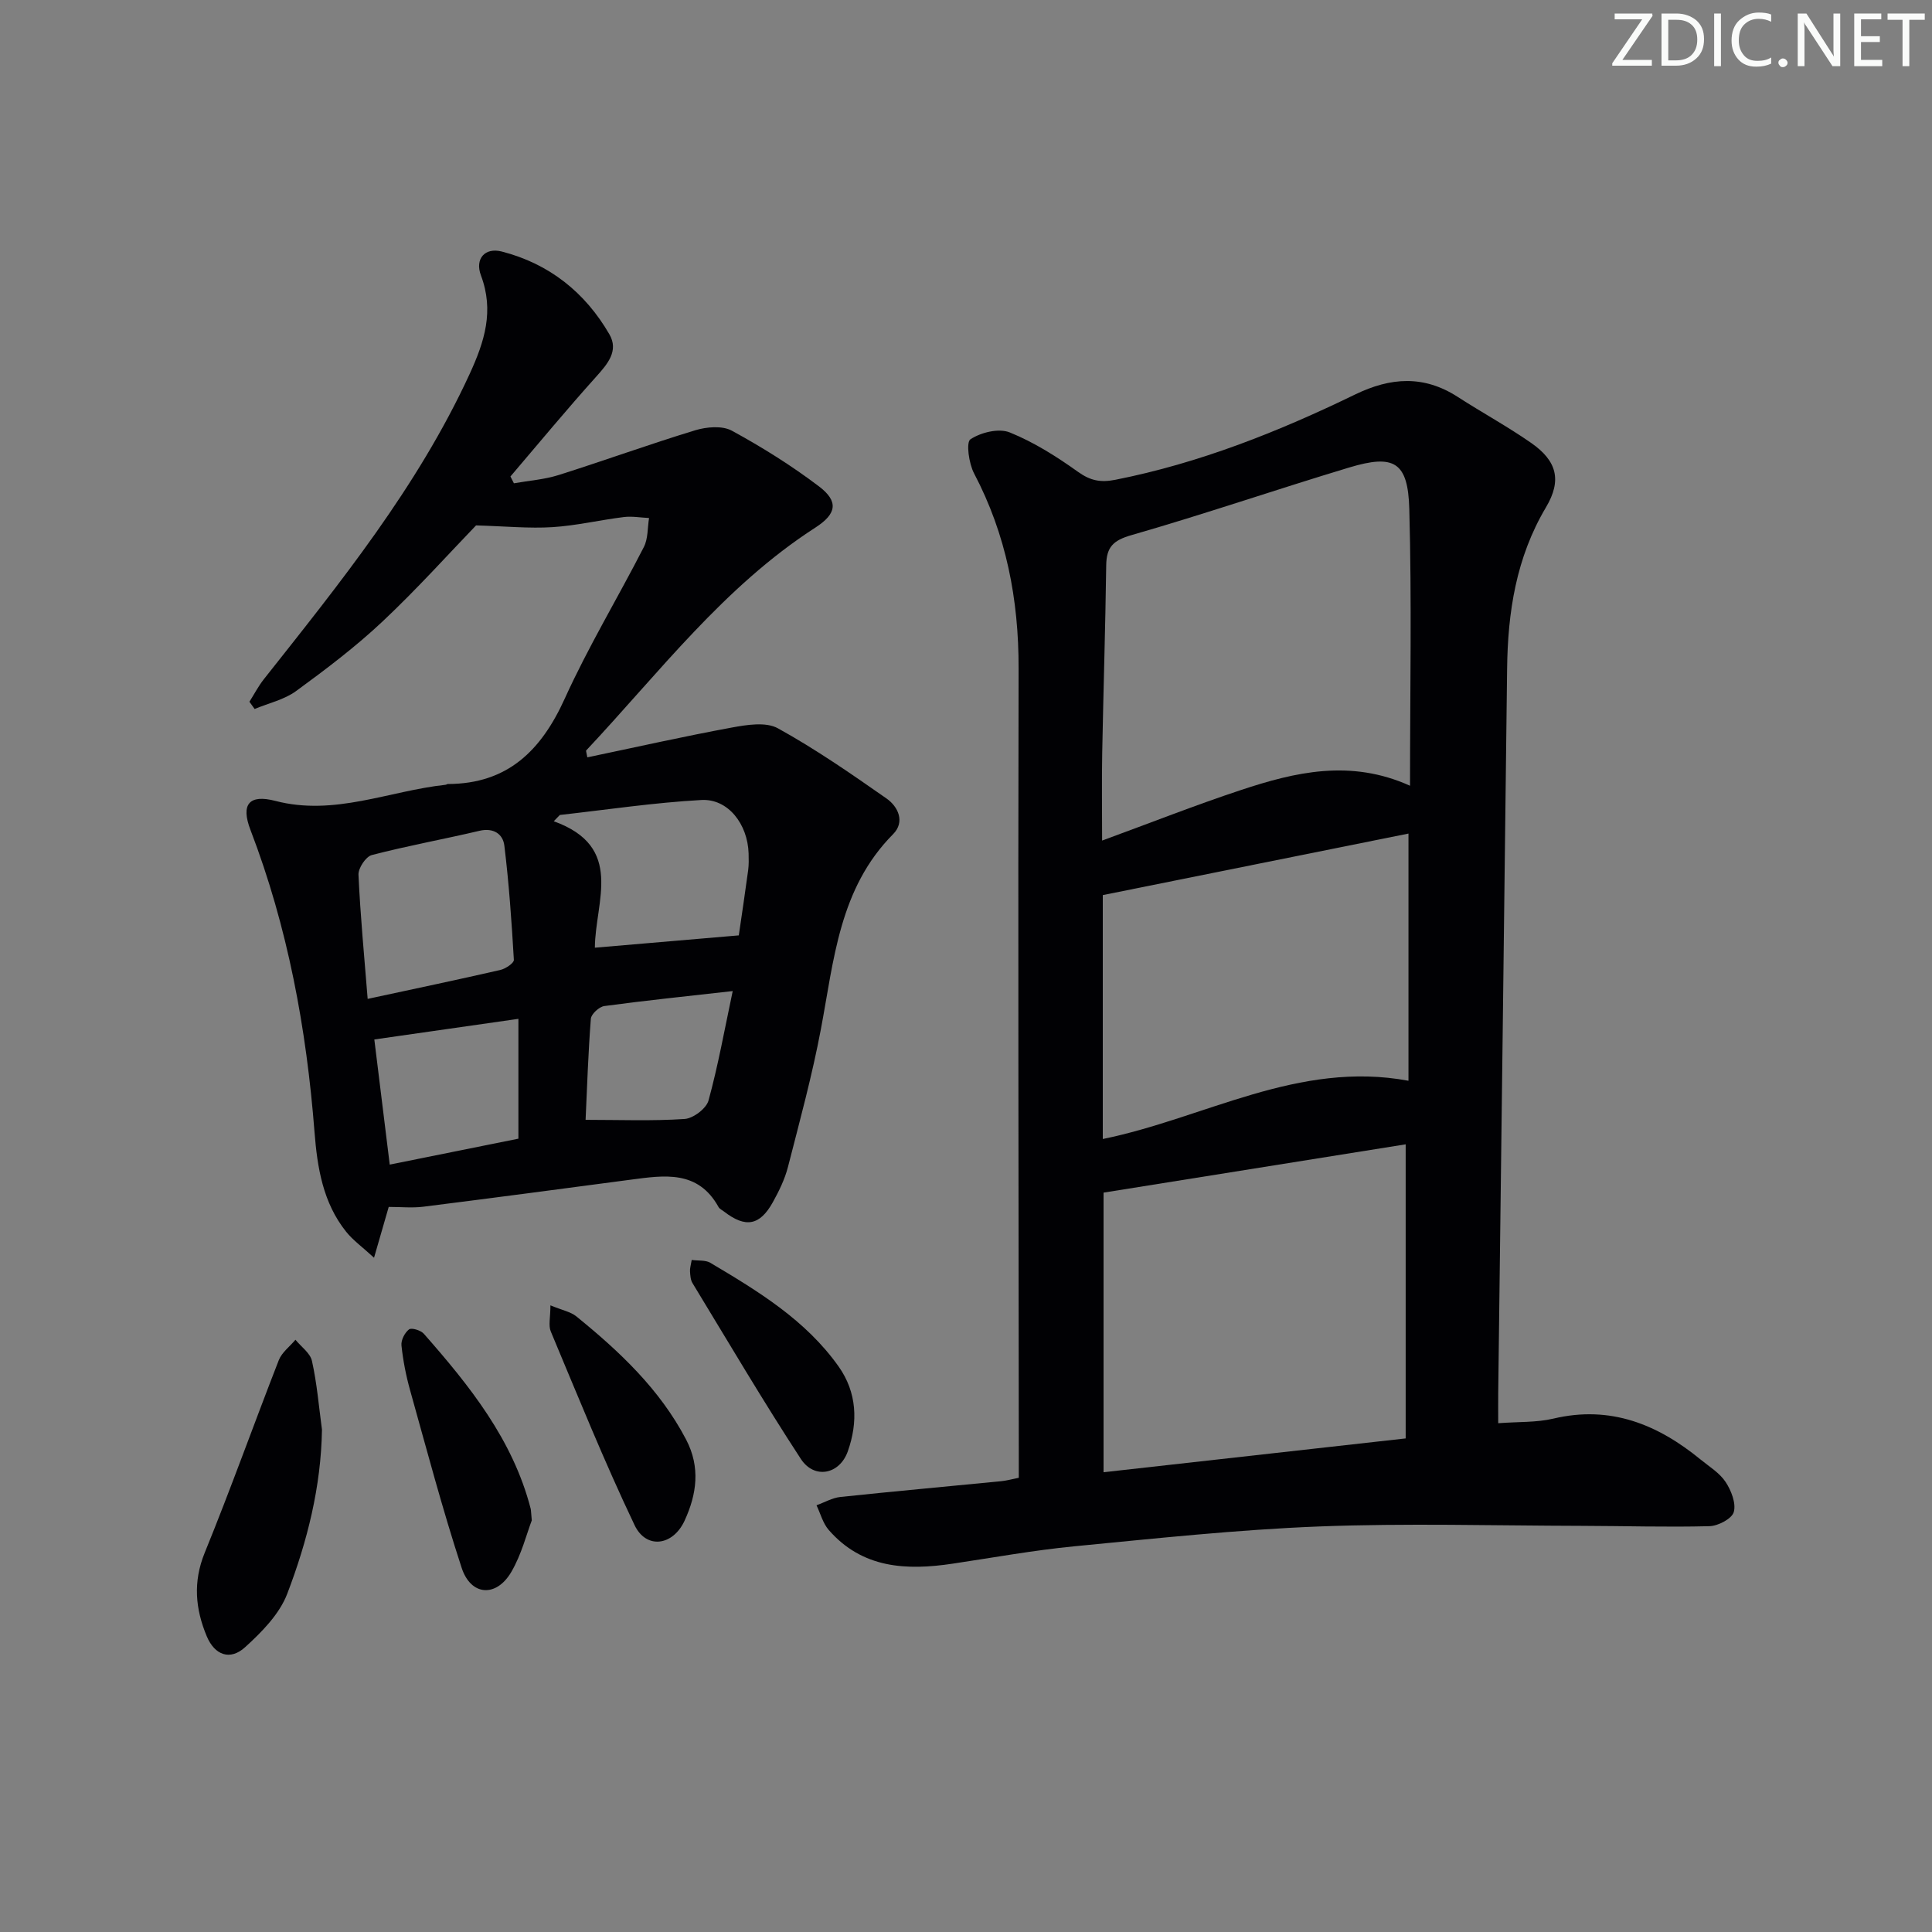 <svg enable-background="new 0 0 400 400" viewBox="0 0 400 400" xmlns="http://www.w3.org/2000/svg"><rect x="0" y="0" width="400" height="400" fill="#808080" stroke="none"/><g fill="#fafbfa"><path d="m342.2 3.2-6.3 9.2h6.1v1.2h-8.2v-.5l6.2-9.1h-5.7v-1.2h7.8v.4z"/><path d="m344 13.7v-10.9h3.1c1.6 0 3 .5 4.1 1.4 1.1 1 1.6 2.2 1.6 3.9s-.5 3-1.6 4-2.5 1.5-4.2 1.5h-3zm1.4-9.6v8.4h1.6c1.4 0 2.5-.4 3.2-1.1.8-.8 1.2-1.8 1.2-3.2s-.4-2.4-1.2-3.1-1.8-1-3.1-1z"/><path d="m356.3 2.8v10.9h-1.4v-10.9z"/><path d="m366.6 13.2c-.8.4-1.8.6-3 .6-1.6 0-2.8-.5-3.7-1.5s-1.4-2.3-1.4-3.9c0-1.7.5-3.2 1.6-4.2s2.4-1.6 4-1.6c1 0 1.9.1 2.6.4v1.5c-.8-.4-1.6-.6-2.6-.6-1.2 0-2.2.4-3 1.2s-1.1 1.9-1.1 3.3c0 1.3.4 2.3 1.1 3.1s1.6 1.1 2.8 1.1c1.1 0 2-.2 2.8-.7v1.3z"/><path d="m368.2 13c0-.3.1-.5.3-.6.2-.2.4-.3.6-.3.3 0 .5.1.7.3s.3.4.3.6-.1.5-.3.6c-.2.2-.4.3-.7.3s-.5-.1-.6-.3c-.2-.2-.3-.4-.3-.6z"/><path d="m381.1 13.7h-1.7l-5.5-8.4c-.2-.2-.3-.5-.4-.7 0 .2.1.8.1 1.5v7.6h-1.4v-10.9h1.8l5.3 8.3c.3.4.4.6.4.8 0-.3-.1-.8-.1-1.6v-7.5h1.4v10.9z"/><path d="m389.7 13.7h-5.8v-10.9h5.6v1.2h-4.2v3.5h3.9v1.2h-3.9v3.7h4.4z"/><path d="m398.4 4.1h-3.1v9.6h-1.4v-9.6h-3.1v-1.3h7.7v1.3z"/></g><path d="m210.93 305.96c0-2.13 0-4.11 0-6.09-.04-53.83-.17-107.66-.04-161.49.03-14.25-2.55-27.69-9.22-40.37-1.08-2.06-1.69-6.43-.75-7.06 2.16-1.43 5.87-2.34 8.14-1.42 5 2.02 9.71 5 14.13 8.16 2.58 1.84 4.68 2.25 7.75 1.64 17.43-3.45 33.76-9.96 49.63-17.66 7.35-3.56 14.21-4.03 21.23.5 5.03 3.25 10.31 6.12 15.22 9.54 5.33 3.72 6.38 7.72 3.06 13.32-6.18 10.4-7.92 21.7-8.05 33.51-.58 49.95-1.23 99.9-1.84 149.85-.02 1.95 0 3.9 0 6.27 4.22-.32 7.94-.13 11.41-.95 11.81-2.8 21.58 1.18 30.5 8.48 1.8 1.47 3.94 2.77 5.17 4.64 1.16 1.76 2.2 4.41 1.69 6.22-.39 1.39-3.25 2.89-5.05 2.93-8.81.23-17.64-.05-26.46-.07-18.13-.04-36.28-.57-54.38.13-16.92.66-33.81 2.48-50.69 4.11-8.42.82-16.76 2.34-25.14 3.59-9.6 1.44-18.71 1-25.67-6.99-1.2-1.38-1.7-3.38-2.52-5.1 1.65-.59 3.26-1.54 4.95-1.72 11.07-1.17 22.17-2.17 33.25-3.26 1.13-.11 2.24-.42 3.68-.71zm81-143.28c0-19.49.37-38.41-.15-57.31-.27-9.75-3.14-11.38-12.44-8.58-15.07 4.54-29.96 9.66-45.08 14-3.81 1.09-5.18 2.49-5.23 6.25-.17 12.96-.59 25.92-.83 38.88-.11 5.88-.02 11.75-.02 18.11 10.02-3.67 19.26-7.32 28.68-10.44 11.28-3.75 22.74-6.47 35.07-.91zm-.9 135.13c0-20.73 0-40.57 0-60.89-21.05 3.36-41.76 6.68-62.55 10v57.89c20.9-2.34 41.32-4.62 62.55-7zm.58-125.23c-21.19 4.26-42.24 8.49-63.29 12.74v50.5c21.14-4.31 40.48-16.31 63.29-12.06 0-17.2 0-33.97 0-51.18z" fill="#010104"/><path d="m80.48 249.88c-.84 2.91-1.74 6.03-3.04 10.52-2.42-2.23-4.36-3.61-5.78-5.39-4.8-5.99-5.97-13.3-6.54-20.6-1.67-21.47-5.53-42.42-13.27-62.6-2.03-5.29-.28-7.41 5.17-5.99 12.23 3.19 23.52-2.08 35.24-3.34.16-.02.31-.16.47-.16 12.36-.03 19.32-6.92 24.2-17.69 4.86-10.72 11-20.87 16.37-31.37.89-1.73.75-3.99 1.08-6.01-1.74-.08-3.52-.41-5.22-.2-4.94.61-9.84 1.78-14.79 2.09-4.77.3-9.59-.18-15.81-.36-5.51 5.71-12.16 13.12-19.38 19.91-5.56 5.23-11.7 9.87-17.87 14.38-2.46 1.8-5.71 2.51-8.59 3.72-.36-.5-.72-1-1.08-1.5.99-1.56 1.85-3.23 2.99-4.67 15.79-19.96 31.79-39.73 42.57-63.12 3.13-6.79 5.14-13.13 2.37-20.49-1.28-3.41.81-5.84 4.33-4.93 9.78 2.51 17.25 8.45 22.27 17.14 1.96 3.39-.33 6.09-2.71 8.74-6.08 6.76-11.88 13.77-17.78 20.69l.72 1.41c3.08-.55 6.27-.77 9.23-1.7 9.47-2.99 18.82-6.39 28.32-9.28 2.35-.71 5.59-.99 7.57.09 6.24 3.4 12.33 7.21 18 11.5 4.14 3.13 3.74 5.7-.72 8.57-18.92 12.2-32.33 30.04-47.44 46.14-.07.07.04.3.24 1.42 9.96-2.08 19.87-4.32 29.86-6.16 3.14-.58 7.11-1.23 9.6.15 7.79 4.3 15.16 9.41 22.47 14.52 2.45 1.71 3.88 4.87 1.38 7.39-11.16 11.24-12.24 26.02-14.95 40.36-1.81 9.6-4.39 19.07-6.82 28.54-.65 2.54-1.85 4.99-3.13 7.3-2.7 4.87-5.67 5.37-10.09 1.95-.39-.31-.93-.54-1.15-.94-4.26-7.7-11.23-6.59-18.18-5.67-14.32 1.9-28.64 3.8-42.97 5.6-2.29.28-4.61.04-7.14.04zm-4.36-43.07c9.71-2.09 18.61-3.96 27.47-5.99 1.08-.25 2.84-1.43 2.8-2.09-.46-7.9-1.01-15.81-1.97-23.66-.29-2.37-2.21-3.75-5.16-3.06-7.41 1.75-14.92 3.1-22.28 5.02-1.24.32-2.82 2.71-2.76 4.07.38 8.42 1.19 16.82 1.9 25.71zm47.04-10.6c10.28-.88 19.88-1.7 29.8-2.55.59-4.03 1.3-8.76 1.94-13.5.15-1.14.12-2.32.09-3.48-.19-6.06-4.25-11.35-9.77-11.05-9.8.54-19.54 2.01-29.31 3.1-.42.43-.84.87-1.26 1.3 14.72 5.31 8.58 16.57 8.51 26.18zm-15.83 14.73c-10.55 1.51-20.12 2.88-29.83 4.27 1.05 8.52 2.09 16.99 3.19 25.91 9.07-1.83 17.94-3.62 26.64-5.37 0-8.31 0-16.21 0-24.81zm13.91 20.91c7.07 0 13.82.27 20.51-.18 1.78-.12 4.48-2.16 4.94-3.82 1.99-7.25 3.32-14.69 5.01-22.66-9.49 1.07-18.04 1.95-26.57 3.1-1.07.14-2.72 1.65-2.8 2.63-.55 7.08-.78 14.18-1.09 20.93z" fill="#010104"/><path d="m66.66 295.99c-.19 11.87-3.05 23.15-7.19 33.98-1.61 4.22-5.28 7.94-8.74 11.08-3.07 2.79-6.27 1.66-7.92-2.27-2.36-5.63-2.89-11.25-.43-17.29 5.38-13.19 10.16-26.61 15.34-39.88.63-1.61 2.28-2.83 3.45-4.23 1.18 1.46 3.07 2.76 3.42 4.4 1.04 4.67 1.43 9.47 2.07 14.21z" fill="#010104"/><path d="m110.1 314.78c-1.07 2.79-2.12 7.06-4.25 10.69-3.11 5.3-8.36 4.96-10.27-.87-3.97-12.11-7.23-24.47-10.67-36.75-.85-3.03-1.46-6.15-1.79-9.28-.12-1.09.67-2.65 1.56-3.33.52-.4 2.43.18 3.07.9 9.48 10.78 18.42 21.91 22.12 36.22.08.32.06.66.23 2.42z" fill="#010104"/><path d="m113.96 270.26c2.45 1.01 4.17 1.32 5.36 2.28 8.94 7.26 17.27 15.07 22.73 25.5 3.01 5.76 2.19 11.35-.3 16.77-2.42 5.28-7.97 5.99-10.37.95-6.26-13.13-11.71-26.65-17.34-40.08-.53-1.24-.08-2.89-.08-5.42z" fill="#010104"/><path d="m143.21 260.86c1.41.19 2.85 0 3.84.58 9.89 5.87 19.75 11.85 26.57 21.47 3.82 5.39 4.05 11.53 1.91 17.57-1.7 4.81-6.94 5.83-9.72 1.58-7.8-11.94-15.04-24.24-22.45-36.43-.4-.67-.45-1.6-.5-2.41-.05-.62.17-1.26.35-2.36z" fill="#010104"/></svg>